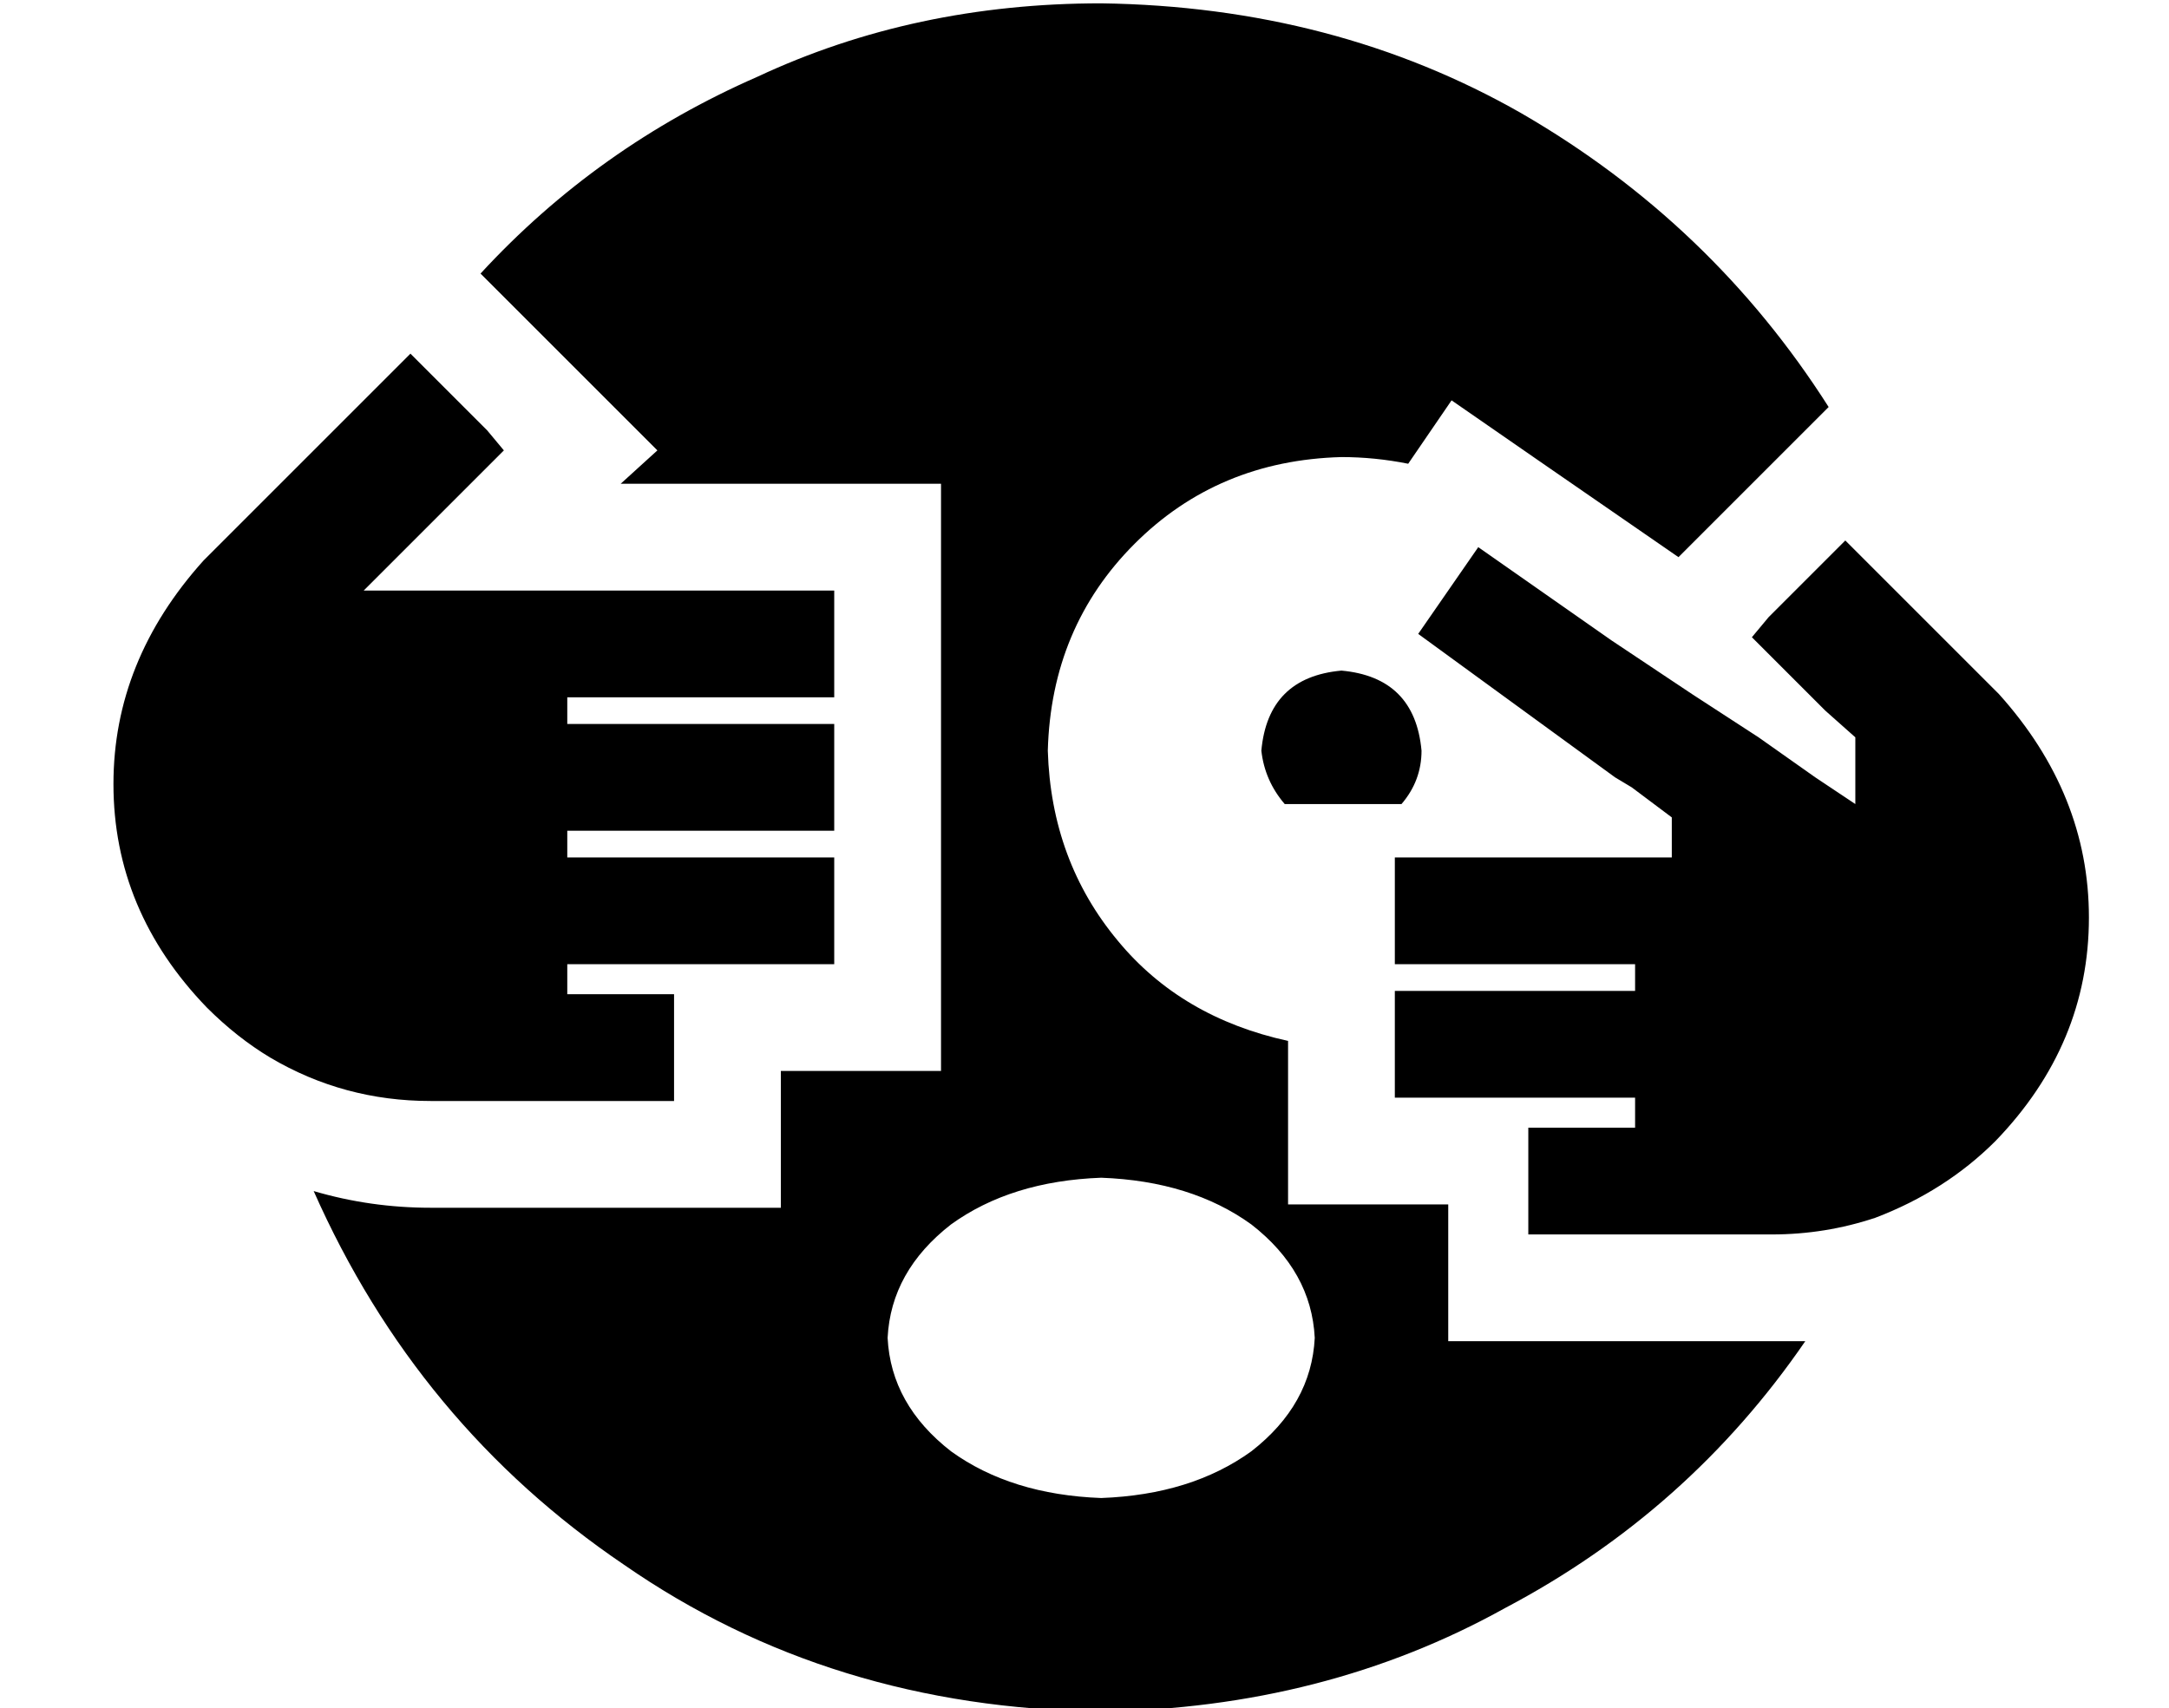 <?xml version="1.0" standalone="no"?>
<!DOCTYPE svg PUBLIC "-//W3C//DTD SVG 1.1//EN" "http://www.w3.org/Graphics/SVG/1.1/DTD/svg11.dtd" >
<svg xmlns="http://www.w3.org/2000/svg" xmlns:xlink="http://www.w3.org/1999/xlink" version="1.1" viewBox="-10 -40 650 512">
   <path fill="currentColor"
d="M552 325q-15 5 -31 5h-9h-64v-32v0h8h24v-9v0h-24h-48v-32v0h35h37v-8v0h-28h-44v-32v0h59h24v-12v0l-12 -9v0l-5 -3v0l-59 -43v0l18 -26v0l40 28v0l24 16v0l20 13v0l17 12v0l12 8v0v-20v0l-9 -8v0l-22 -22v0l5 -6v0v0v0l17 -17v0l6 -6v0l23 23v0v0v0l22 22v0l1 1v0
q27 30 27 67q0 38 -28 67q-15 15 -36 23v0zM521 362h10q-35 51 -90 80q-54 30 -121 31q-81 -1 -143 -44q-62 -42 -93 -112q17 5 35 5h73h32v-32v0v-9v0h16h32v-32v0v-8v0v-24v0v-8v0v-8v0v-16v0v-8v0v-8v0v-24v0v-8v0v-32v0h-32h-64l11 -10v0l-23 -23v0l-28 -28v0l-2 -2v0
q35 -38 83 -59q47 -22 103 -22q70 1 126 33q57 33 92 88l-18 18v0l-27 27v0l-42 -29v0l-26 -18v0l-13 19v0q-10 -2 -20 -2q-37 1 -62 26t-26 62q1 33 21 57q19 23 51 30v17v0v32v0h32h16v9v0v32v0h32h65zM119 290q-26 0 -48 -13q-10 -6 -19 -15q-28 -29 -28 -67
q0 -37 27 -67l1 -1v0l61 -61v0v0v0l6 6v0l17 17v0l5 6v0l-10 10v0l-12 12v0l-6 6v0l-14 14v0h19h122v0v0v32v0v0v0h-32h-48v8v0h32h48v0v0v8v0v16v0v8v0v0v0h-32h-48v8v0h32h48v0v0v32v0v0v0h-16h-32v0v0h-32v0v9v0h32v0v23v0v9v0h-32v0v0v0h-32h-9zM384 361q-1 -20 -19 -34
v0v0q-18 -13 -45 -14q-27 1 -45 14q-18 14 -19 34q1 20 19 34q18 13 45 14q27 -1 45 -14q18 -14 19 -34v0zM416 185q0 9 -6 16h-35v0q-6 -7 -7 -16q2 -22 24 -24q22 2 24 24v0z" />
</svg>
